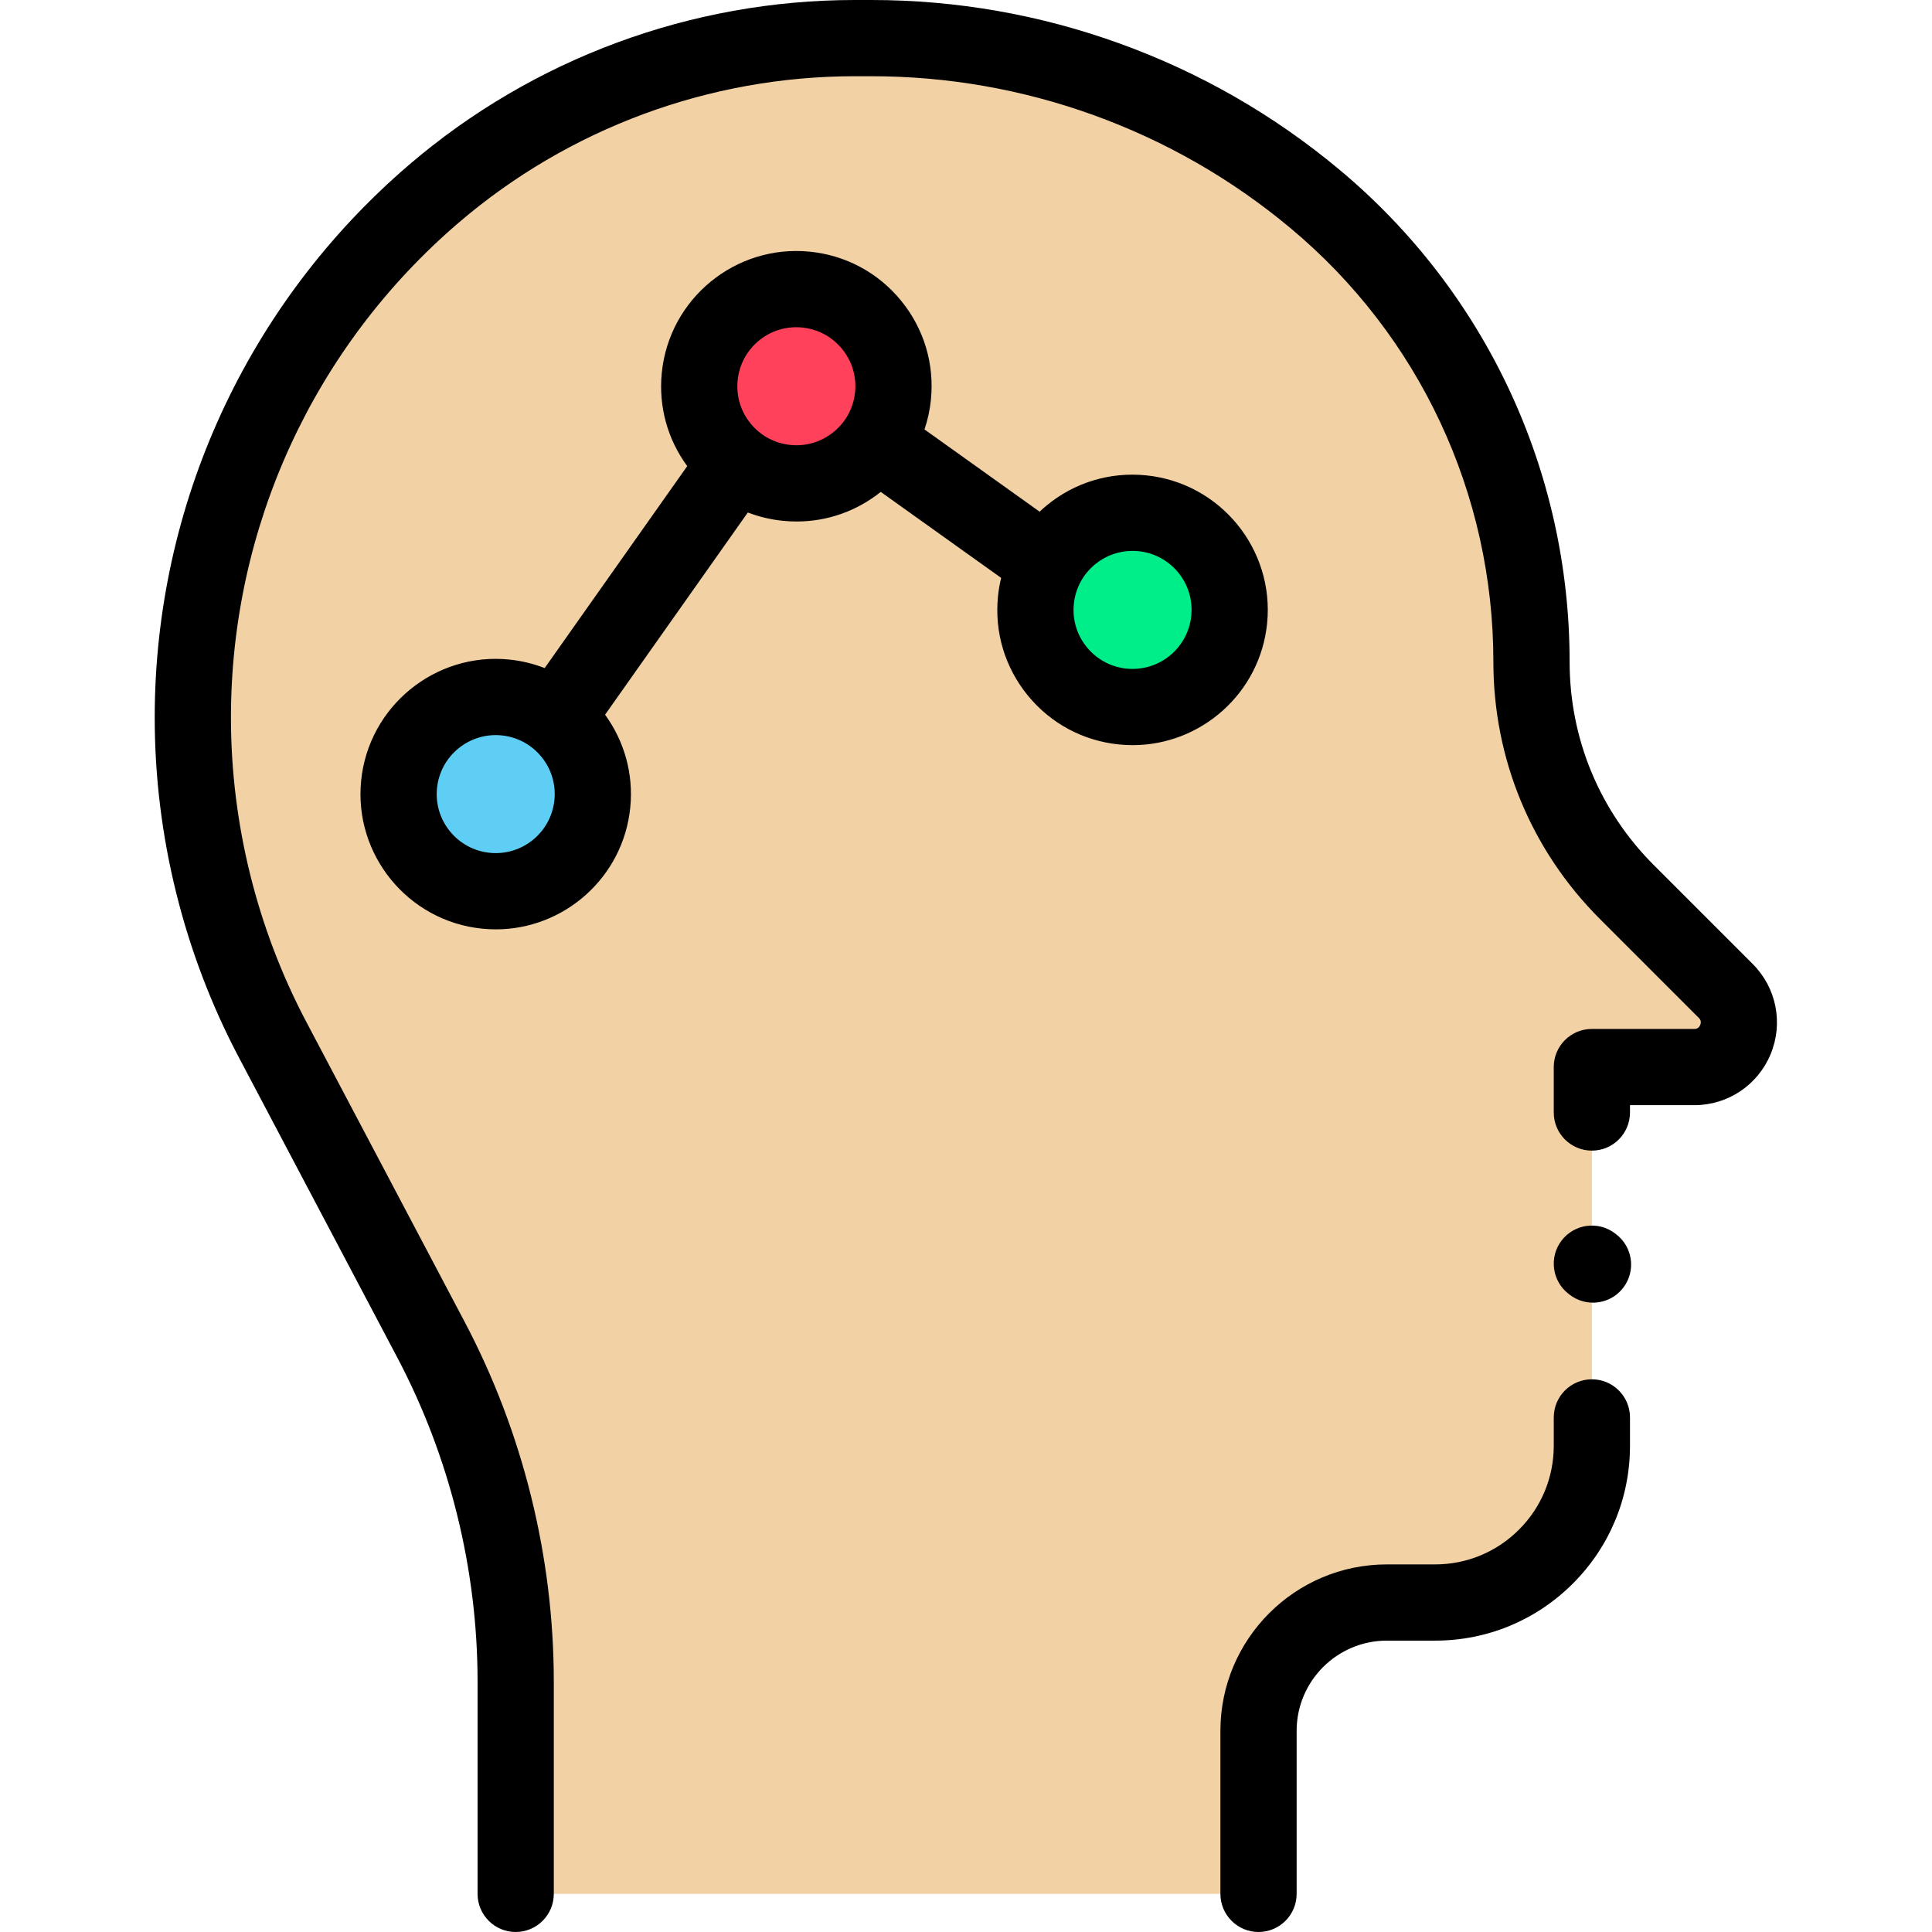 <svg xmlns="http://www.w3.org/2000/svg" height="512pt" viewBox="-41 0 512 512.001" width="512pt"><path d="m292.52 501.898v-43.211c0-18.777 15.223-34 34-34h12.781c11.023 0 21.594-4.379 29.391-12.176 7.793-7.793 12.172-18.367 12.172-29.387v-100.344h27.133c10.523 0 15.793-12.723 8.352-20.164l-26.203-26.207c-16.188-16.184-25.281-38.137-25.281-61.027 0-47.43-21.066-92.406-57.5-122.77-16.508-13.754-35.164-24.395-55.066-31.59-19.848-7.172-40.93-10.922-62.352-10.922h-4.434c-40.922 0-80.496 14.637-111.562 41.27-40.523 34.734-63.848 85.441-63.848 138.812 0 29.746 7.258 59.047 21.148 85.352l41.941 79.453c14.758 27.957 22.473 59.094 22.473 90.707v56.203" fill="#f2d1a5"></path><path d="m261.691 136.027c-14.145-1.414-26.758 8.902-28.172 23.047-1.418 14.145 8.902 26.758 23.047 28.172 14.145 1.418 26.758-8.902 28.172-23.047 1.418-14.141-8.902-26.758-23.047-28.172zm0 0" fill="#00ee8a"></path><path d="m172.598 76.754c-14.145-1.418-26.758 8.902-28.172 23.047-1.418 14.145 8.902 26.758 23.047 28.172 14.145 1.418 26.758-8.902 28.172-23.047 1.418-14.145-8.902-26.758-23.047-28.172zm0 0" fill="#ff415b"></path><path d="m92.922 184.84c-14.145-1.414-26.758 8.902-28.172 23.047-1.418 14.145 8.902 26.758 23.047 28.172 14.145 1.418 26.758-8.902 28.172-23.043 1.418-14.145-8.902-26.762-23.047-28.176zm0 0" fill="#5ecef4"></path><path d="m423.492 255.473-26.203-26.203c-14.395-14.391-22.324-33.531-22.324-53.887 0-50.574-22.285-98.152-61.137-130.531-17.332-14.445-36.879-25.656-58.098-33.324-21.156-7.648-43.289-11.527-65.785-11.527h-4.434c-43.305 0-85.262 15.52-118.141 43.703-42.816 36.699-67.371 90.09-67.371 146.484 0 31.266 7.715 62.41 22.312 90.062l41.945 79.453c13.938 26.402 21.305 56.137 21.305 85.992v56.203c0 5.578 4.523 10.102 10.098 10.102 5.578 0 10.102-4.523 10.102-10.102v-56.203c0-33.129-8.172-66.125-23.641-95.422l-41.941-79.453c-13.07-24.758-19.977-52.641-19.977-80.633 0-50.488 21.984-98.289 60.316-131.145 29.223-25.047 66.508-38.84 104.992-38.84h4.434c20.145 0 39.969 3.473 58.918 10.32 19.004 6.871 36.512 16.914 52.031 29.852 34.234 28.527 53.867 70.445 53.867 115.008 0 25.754 10.031 49.965 28.242 68.172l26.199 26.203c.223.223.812.809.371 1.867-.438 1.055-1.266 1.055-1.578 1.055h-27.133c-5.578 0-10.102 4.523-10.102 10.102v12.043c0 5.578 4.523 10.102 10.102 10.102s10.102-4.523 10.102-10.102v-1.941h17.031c8.895 0 16.84-5.309 20.242-13.527 3.406-8.219 1.539-17.594-4.746-23.883zm0 0"></path><path d="m380.863 365.531c-5.578 0-10.102 4.523-10.102 10.102v7.492c0 8.402-3.27 16.305-9.215 22.246-5.941 5.941-13.84 9.215-22.246 9.215h-12.777c-24.32 0-44.102 19.781-44.102 44.102v43.211c0 5.578 4.523 10.102 10.098 10.102 5.578 0 10.102-4.523 10.102-10.102v-43.211c0-13.18 10.723-23.902 23.902-23.902h12.777c13.801 0 26.773-5.371 36.531-15.129 9.758-9.758 15.133-22.73 15.133-36.531v-7.492c0-5.578-4.523-10.102-10.102-10.102zm0 0"></path><path d="m294.797 165.203c1.969-19.664-12.426-37.266-32.09-39.234-9.535-.949-18.855 1.859-26.262 7.922-.672.547-1.309 1.121-1.934 1.711l-30.508-21.793c.848-2.527 1.426-5.164 1.699-7.879.953-9.527-1.859-18.855-7.922-26.266-6.062-7.406-14.645-12.016-24.172-12.969-19.66-1.977-37.262 12.43-39.23 32.094-.891 8.883 1.5 17.594 6.742 24.738l-37.777 53.52c-2.957-1.148-6.105-1.93-9.41-2.262-19.637-1.973-37.262 12.43-39.23 32.09-1.969 19.664 12.43 37.266 32.09 39.234 1.211.121 2.406.18 3.598.18 18.168 0 33.789-13.816 35.633-32.273.914-9.094-1.684-17.742-6.676-24.613l37.828-53.586c2.949 1.129 6.062 1.879 9.293 2.203 1.215.121 2.43.184 3.637.184 8.105 0 15.898-2.73 22.301-7.848l31.906 22.789c-.387 1.605-.672 3.242-.84 4.914-.953 9.527 1.859 18.855 7.918 26.266 6.062 7.406 14.648 12.016 24.172 12.969 1.211.121 2.406.18 3.598.18 18.172 0 33.789-13.816 35.637-32.27zm-188.871 46.805c-.859 8.578-8.527 14.855-17.117 14-8.582-.859-14.863-8.539-14.004-17.117.859-8.578 8.535-14.859 17.117-14.004 4.156.418 7.902 2.426 10.547 5.66 2.648 3.234 3.871 7.301 3.457 11.461zm62.555-94.09c-4.152-.414-7.898-2.426-10.547-5.66-2.641-3.23-3.871-7.301-3.453-11.457.414-4.156 2.426-7.902 5.656-10.547 3.234-2.645 7.309-3.875 11.461-3.457 4.156.418 7.902 2.426 10.547 5.66s3.875 7.301 3.457 11.457c-.418 4.16-2.426 7.902-5.66 10.547-3.234 2.645-7.309 3.875-11.461 3.457zm106.215 45.27c-.859 8.582-8.527 14.863-17.117 14.004-4.156-.414-7.902-2.426-10.547-5.66-2.645-3.23-3.871-7.301-3.457-11.457.418-4.156 2.426-7.902 5.66-10.547 2.82-2.309 6.277-3.535 9.871-3.535.527 0 1.059.023 1.586.078 4.156.414 7.902 2.426 10.547 5.66 2.648 3.23 3.875 7.301 3.457 11.457zm0 0"></path><path d="m387.277 327.078-.297-.227c-4.441-3.375-10.777-2.516-14.156 1.926-3.379 4.438-2.516 10.773 1.922 14.152l.297.227c1.828 1.391 3.977 2.062 6.109 2.062 3.047 0 6.059-1.371 8.047-3.984 3.379-4.441 2.516-10.777-1.922-14.156zm0 0"></path></svg>